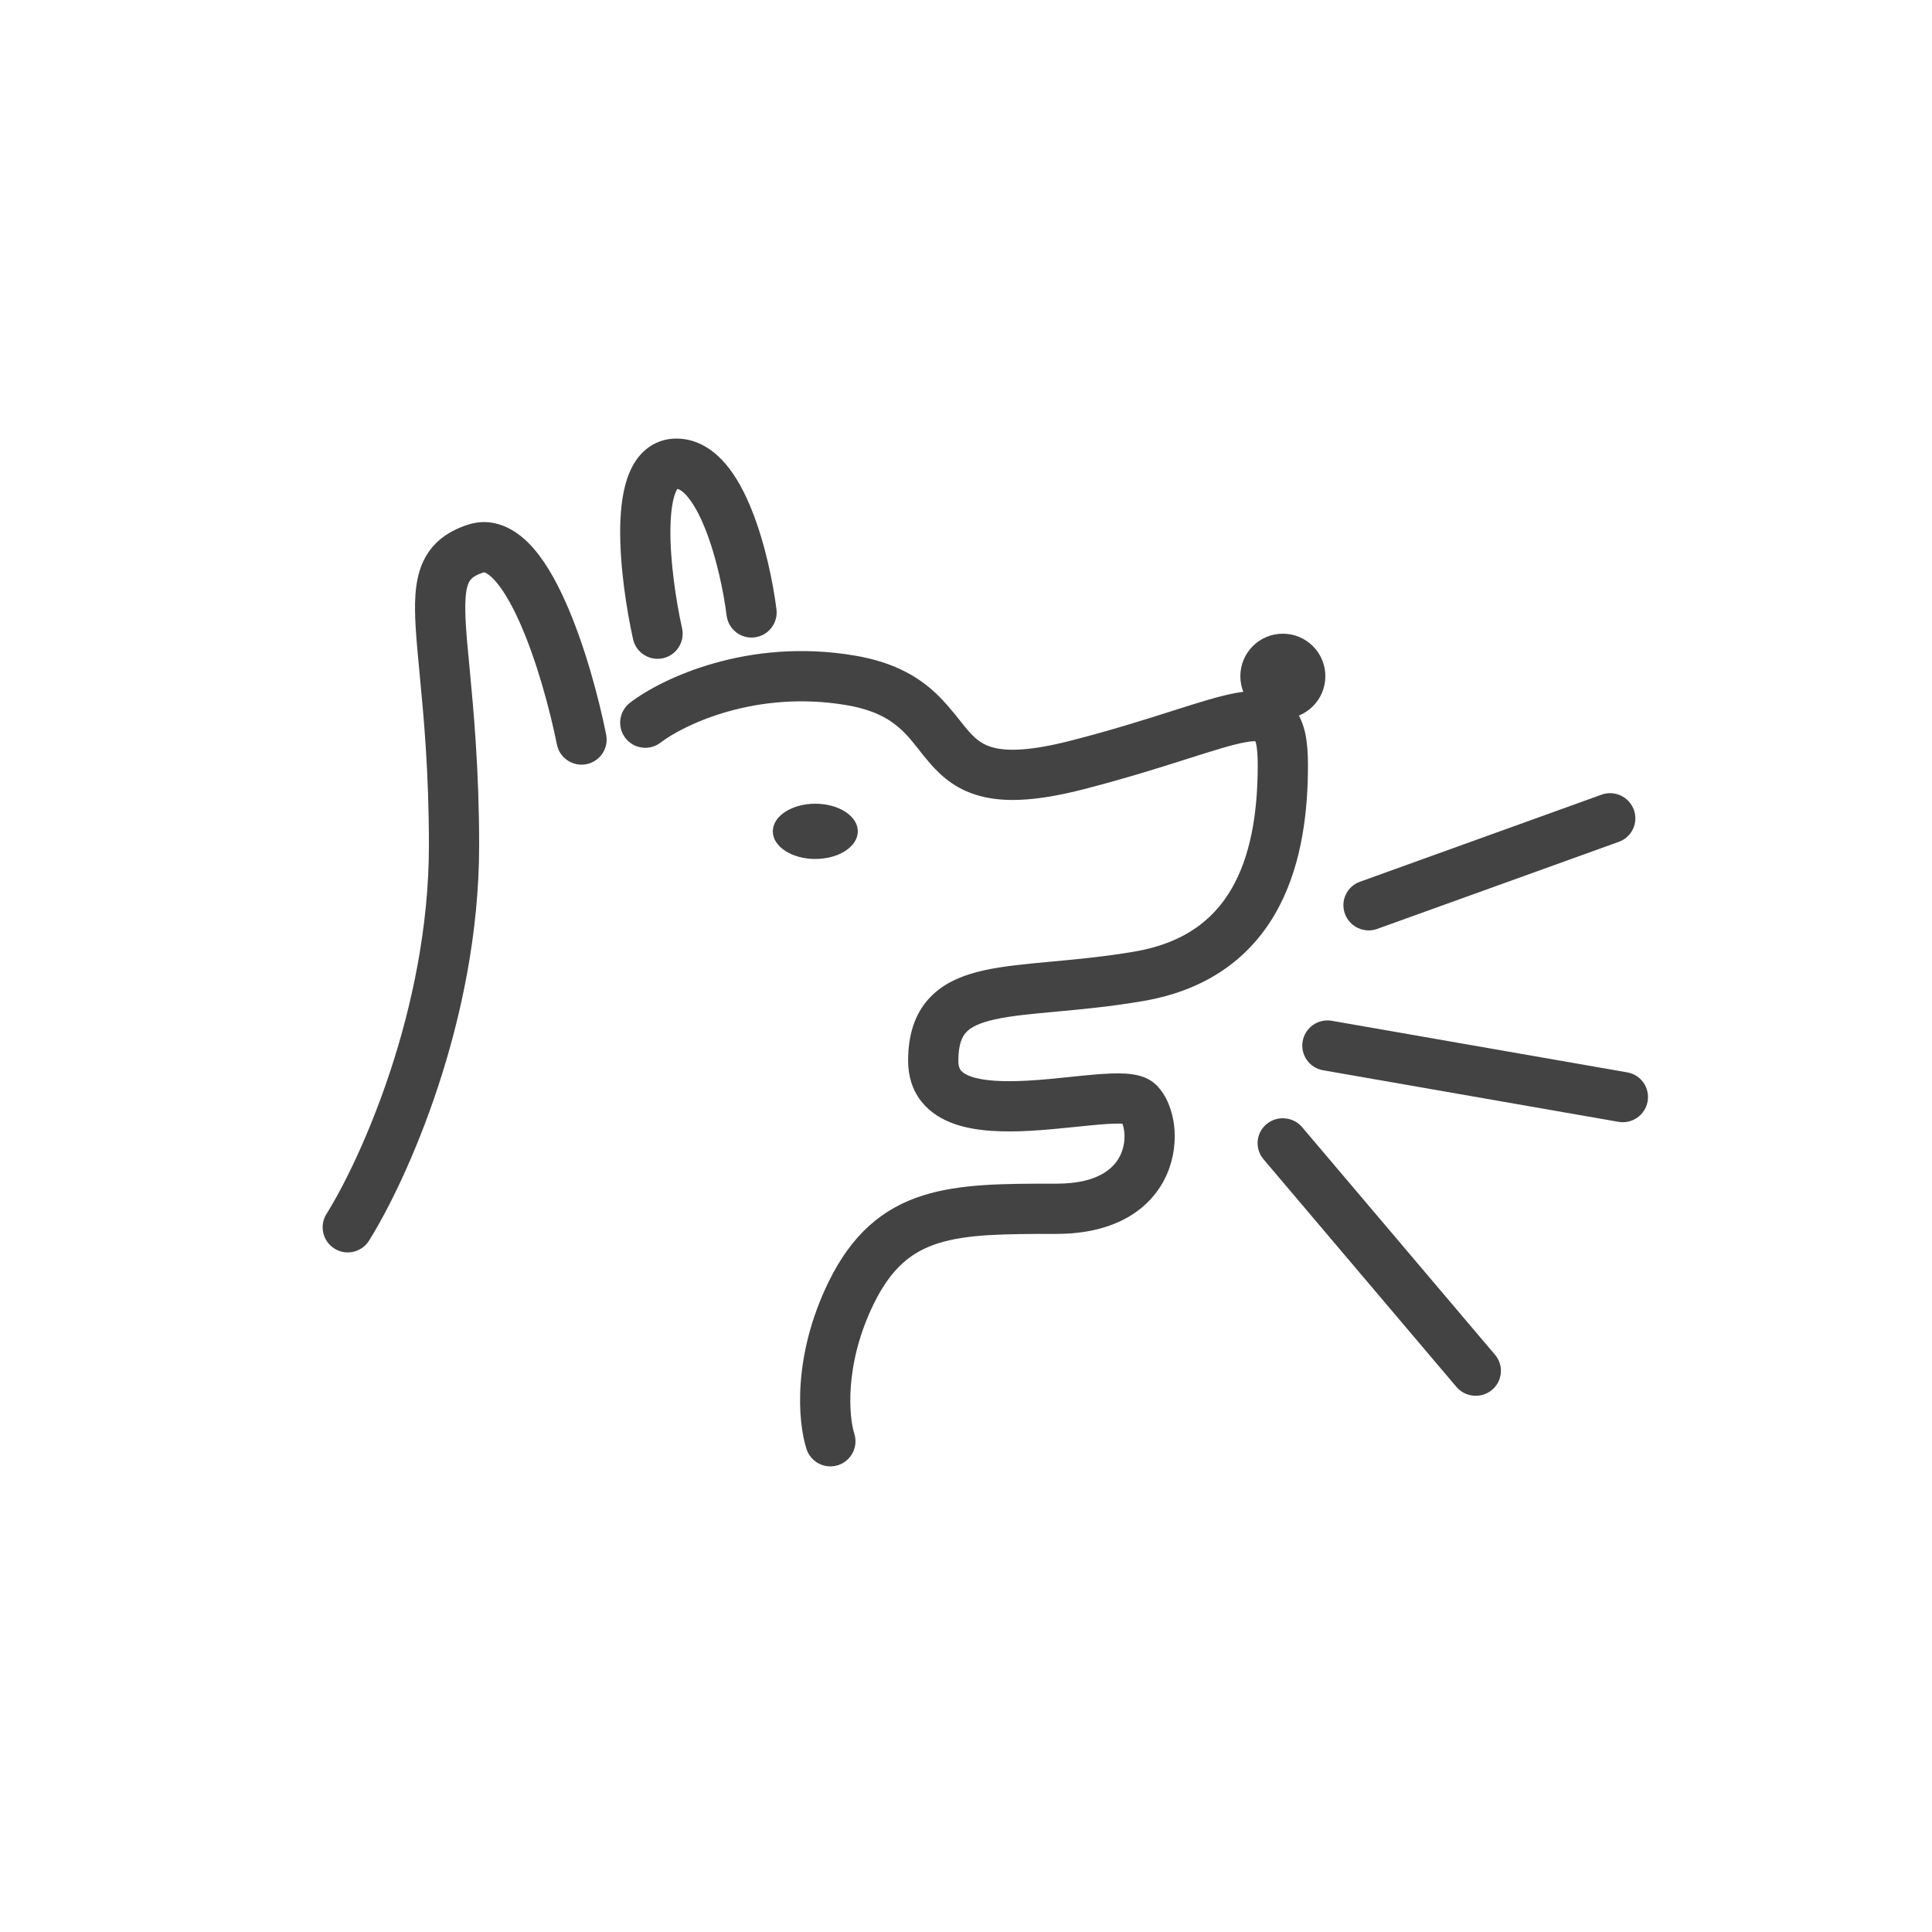 <svg width="50" height="50" viewBox="0 0 50 50" fill="none" xmlns="http://www.w3.org/2000/svg">
<path d="M22.2 21.515C22.2 21.91 21.707 22.23 21.1 22.23C20.492 22.23 20 21.91 20 21.515C20 21.12 20.492 20.8 21.1 20.8C21.707 20.8 22.2 21.12 22.2 21.515Z" fill="#434343"/>
<path fill-rule="evenodd" clip-rule="evenodd" d="M12.554 14.819C12.528 14.81 12.52 14.812 12.505 14.817C12.225 14.91 12.16 15.006 12.12 15.105C12.052 15.273 12.021 15.569 12.055 16.151C12.073 16.456 12.108 16.823 12.149 17.252C12.254 18.361 12.4 19.893 12.4 21.883C12.4 26.429 10.513 30.572 9.551 32.107C9.36 32.412 8.959 32.504 8.655 32.313C8.351 32.123 8.259 31.722 8.449 31.417C9.321 30.026 11.1 26.119 11.1 21.883C11.1 19.959 10.966 18.552 10.861 17.454C10.817 16.997 10.779 16.593 10.757 16.228C10.723 15.644 10.726 15.082 10.916 14.616C11.133 14.08 11.55 13.764 12.095 13.583C12.766 13.36 13.33 13.694 13.701 14.076C14.071 14.457 14.376 14.998 14.625 15.553C15.13 16.675 15.499 18.071 15.687 19.012C15.758 19.364 15.53 19.706 15.178 19.777C14.826 19.847 14.483 19.619 14.413 19.267C14.234 18.378 13.889 17.085 13.44 16.085C13.212 15.579 12.981 15.2 12.769 14.982C12.665 14.876 12.592 14.834 12.554 14.819Z" fill="#434343"/>
<path fill-rule="evenodd" clip-rule="evenodd" d="M21.913 18.25C19.565 17.848 17.687 18.763 17.097 19.218C16.812 19.437 16.404 19.384 16.185 19.1C15.966 18.815 16.019 18.407 16.303 18.188C17.133 17.549 19.37 16.495 22.132 16.968C23.04 17.124 23.65 17.445 24.111 17.844C24.414 18.106 24.674 18.434 24.866 18.676C24.933 18.761 24.993 18.836 25.042 18.893C25.257 19.141 25.443 19.289 25.756 19.359C26.109 19.438 26.69 19.431 27.715 19.167C28.761 18.899 29.611 18.63 30.308 18.408C30.339 18.399 30.369 18.389 30.399 18.379C31.038 18.176 31.591 18 32.026 17.926C32.457 17.852 33.045 17.827 33.454 18.289C33.638 18.498 33.731 18.75 33.782 18.99C33.832 19.23 33.85 19.503 33.85 19.797C33.85 20.927 33.715 22.283 33.111 23.447C32.487 24.649 31.385 25.599 29.584 25.907C28.758 26.049 28.003 26.119 27.355 26.179C26.692 26.24 26.172 26.288 25.755 26.38C25.337 26.472 25.124 26.588 25.007 26.712C24.906 26.819 24.802 27.014 24.802 27.454C24.802 27.602 24.839 27.667 24.867 27.702C24.901 27.745 24.973 27.805 25.126 27.859C25.452 27.975 25.955 28.001 26.578 27.968C26.963 27.947 27.327 27.909 27.684 27.872C27.912 27.848 28.138 27.825 28.365 27.806C28.632 27.785 28.902 27.77 29.134 27.785C29.251 27.793 29.381 27.809 29.507 27.845C29.627 27.88 29.797 27.948 29.94 28.095C30.206 28.369 30.342 28.763 30.386 29.13C30.431 29.515 30.386 29.956 30.204 30.379C29.814 31.28 28.878 31.933 27.345 31.933C25.979 31.933 25.029 31.94 24.281 32.176C23.605 32.39 23.07 32.803 22.607 33.755C21.828 35.357 21.984 36.715 22.108 37.099C22.219 37.441 22.032 37.807 21.691 37.918C21.349 38.029 20.983 37.842 20.872 37.5C20.642 36.791 20.514 35.086 21.438 33.187C22.039 31.951 22.835 31.27 23.889 30.937C24.85 30.633 26.001 30.633 27.265 30.633C27.292 30.633 27.318 30.633 27.345 30.633C28.473 30.633 28.868 30.192 29.01 29.863C29.094 29.67 29.116 29.462 29.095 29.282C29.084 29.194 29.066 29.128 29.048 29.082C28.916 29.074 28.726 29.081 28.471 29.102C28.302 29.116 28.1 29.137 27.881 29.159C27.494 29.199 27.052 29.244 26.648 29.266C26.007 29.3 25.279 29.293 24.691 29.084C24.386 28.976 24.079 28.8 23.85 28.512C23.614 28.216 23.502 27.854 23.502 27.454C23.502 26.801 23.663 26.244 24.061 25.821C24.443 25.415 24.962 25.224 25.475 25.11C25.975 25 26.566 24.946 27.181 24.889L27.235 24.884C27.885 24.824 28.594 24.758 29.364 24.626C30.757 24.387 31.517 23.696 31.957 22.848C32.418 21.96 32.55 20.854 32.55 19.797C32.55 19.544 32.534 19.372 32.51 19.258C32.503 19.226 32.496 19.201 32.49 19.184C32.448 19.182 32.371 19.185 32.245 19.207C31.902 19.266 31.423 19.418 30.702 19.647C30.002 19.87 29.122 20.148 28.039 20.427C26.935 20.71 26.119 20.772 25.474 20.628C24.79 20.476 24.377 20.111 24.059 19.744C23.938 19.604 23.843 19.483 23.757 19.373C23.599 19.172 23.469 19.007 23.261 18.827C22.99 18.593 22.602 18.368 21.913 18.25ZM32.536 19.19C32.536 19.19 32.533 19.189 32.528 19.188C32.534 19.189 32.536 19.19 32.536 19.19Z" fill="#434343"/>
<path fill-rule="evenodd" clip-rule="evenodd" d="M17.351 13.662C17.336 14.507 17.495 15.552 17.652 16.26C17.729 16.61 17.508 16.957 17.158 17.035C16.807 17.112 16.46 16.891 16.383 16.54C16.215 15.781 16.034 14.626 16.051 13.639C16.06 13.154 16.116 12.642 16.291 12.229C16.38 12.017 16.515 11.796 16.722 11.626C16.941 11.447 17.209 11.35 17.504 11.35C18.057 11.35 18.479 11.659 18.77 11.997C19.061 12.335 19.285 12.77 19.457 13.203C19.805 14.072 20.009 15.093 20.095 15.768C20.14 16.125 19.887 16.45 19.531 16.495C19.175 16.54 18.85 16.288 18.805 15.931C18.728 15.323 18.544 14.419 18.25 13.685C18.103 13.315 17.943 13.029 17.785 12.845C17.66 12.7 17.575 12.662 17.53 12.653C17.52 12.669 17.505 12.694 17.488 12.734C17.411 12.917 17.358 13.23 17.351 13.662Z" fill="#434343"/>
<path d="M34.3 17.5C34.3 18.108 33.807 18.6 33.2 18.6C32.592 18.6 32.1 18.108 32.1 17.5C32.1 16.892 32.592 16.4 33.2 16.4C33.807 16.4 34.3 16.892 34.3 17.5Z" fill="#434343"/>
<path fill-rule="evenodd" clip-rule="evenodd" d="M33.713 26.946C33.776 26.593 34.114 26.356 34.467 26.418L42.114 27.753C42.468 27.815 42.703 28.151 42.64 28.505C42.577 28.858 42.24 29.095 41.886 29.033L34.239 27.698C33.886 27.636 33.65 27.299 33.713 26.946Z" fill="#434343"/>
<path fill-rule="evenodd" clip-rule="evenodd" d="M34.807 23.65C34.683 23.314 34.856 22.942 35.194 22.82L41.448 20.566C41.785 20.444 42.16 20.619 42.283 20.956C42.407 21.293 42.234 21.665 41.896 21.786L35.642 24.04C35.305 24.162 34.931 23.987 34.807 23.65Z" fill="#434343"/>
<path fill-rule="evenodd" clip-rule="evenodd" d="M32.779 29.091C33.056 28.862 33.468 28.898 33.7 29.172L38.691 35.061C38.923 35.335 38.887 35.743 38.611 35.972C38.335 36.201 37.923 36.165 37.691 35.892L32.7 30.002C32.468 29.728 32.503 29.32 32.779 29.091Z" fill="#434343"/>
</svg>
